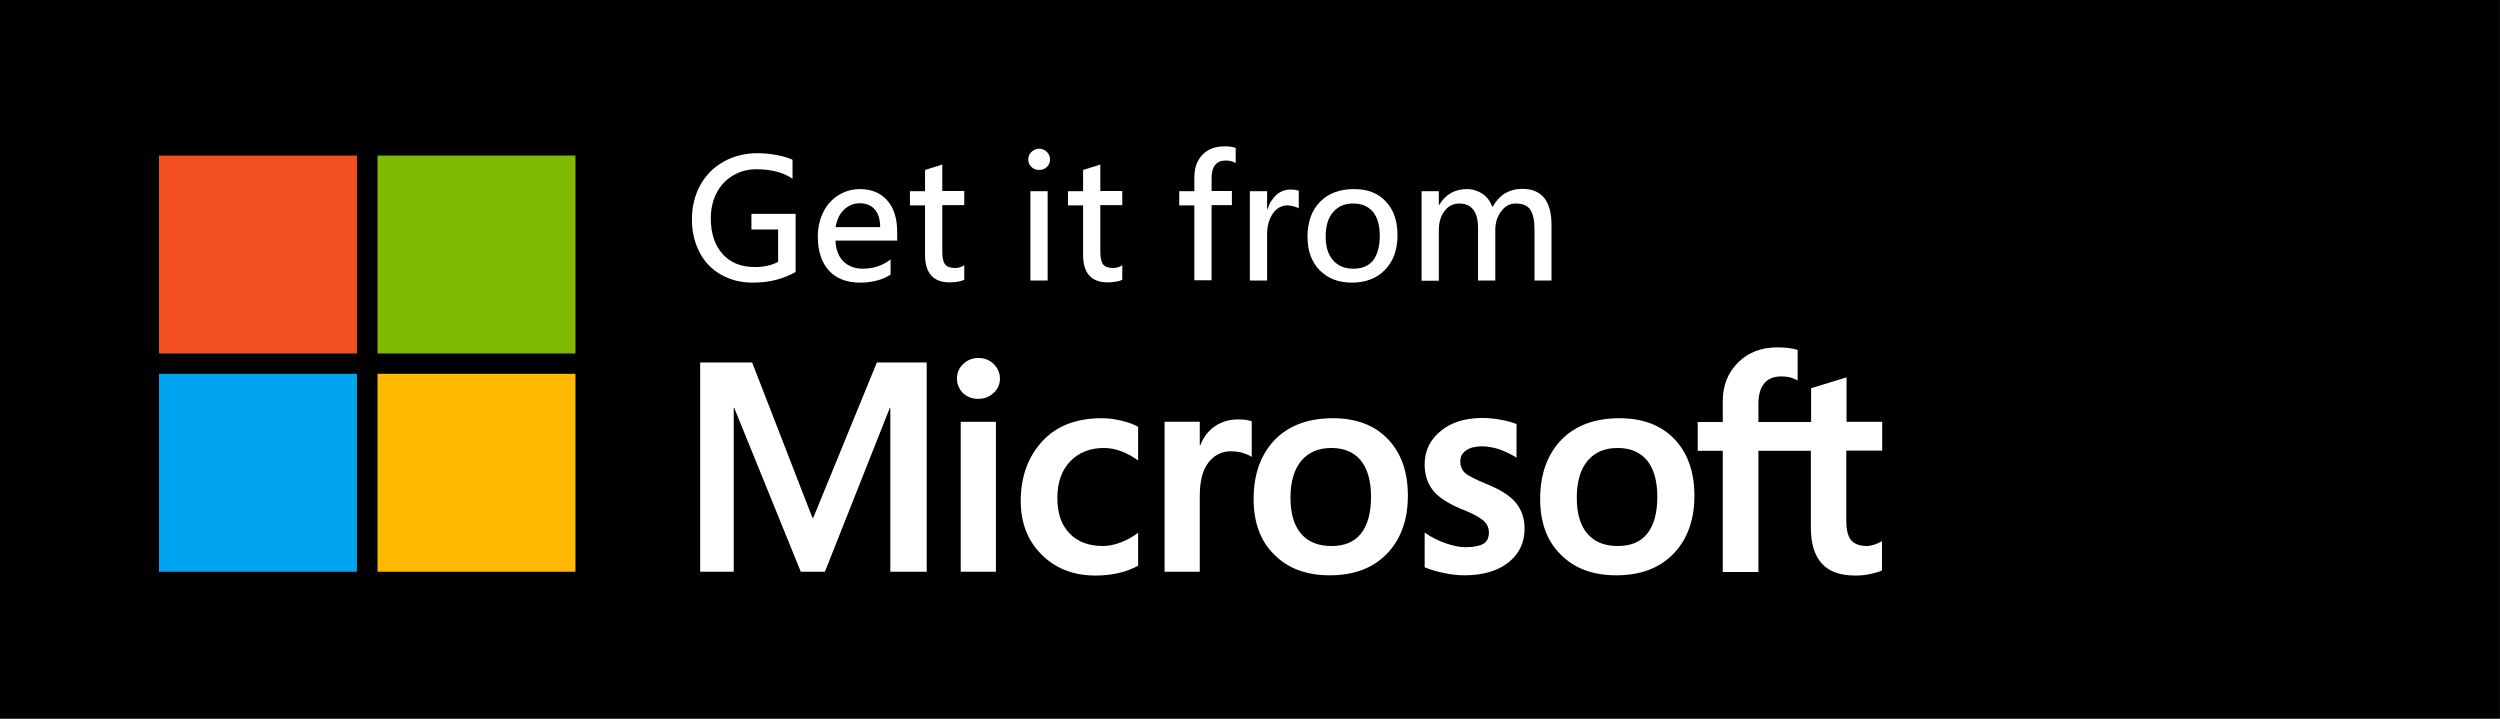 <svg width="160" height="46" version="1.1" viewBox="0 0 42.333 12.171" xmlns="http://www.w3.org/2000/svg" xmlns:xlink="http://www.w3.org/1999/xlink">
	<defs>
		<linearGradient id="a" x1="69.972" x2="8.717" y1="12.2" y2="73.257" gradientTransform="matrix(2.274,0,0,2.348,-12.411,-16.086)" gradientUnits="userSpaceOnUse">
			<stop stop-color="#fff44f" offset=".05"/>
			<stop stop-color="#ff980e" offset=".37"/>
			<stop stop-color="#ff3647" offset=".53"/>
			<stop stop-color="#e31587" offset=".7"/>
		</linearGradient>
		<radialGradient id="b" cx="62.187" cy="9.87" r="89.357" gradientTransform="matrix(2.562,0,0,2.084,-12.411,-16.086)" gradientUnits="userSpaceOnUse">
			<stop stop-color="#ffbd4f" offset=".13"/>
			<stop stop-color="#ff980e" offset=".28"/>
			<stop stop-color="#ff3750" offset=".47"/>
			<stop stop-color="#eb0878" offset=".78"/>
			<stop stop-color="#e50080" offset=".86"/>
		</radialGradient>
		<radialGradient id="c" cx="35.379" cy="46.8" r="89.357" gradientTransform="matrix(2.562,0,0,2.084,-12.411,-16.086)" gradientUnits="userSpaceOnUse">
			<stop stop-color="#960e18" offset=".3"/>
			<stop stop-color="#b11927" stop-opacity=".74" offset=".35"/>
			<stop stop-color="#db293d" stop-opacity=".34" offset=".43"/>
			<stop stop-color="#f5334b" stop-opacity=".09" offset=".5"/>
			<stop stop-color="#ff3750" stop-opacity="0" offset=".53"/>
		</radialGradient>
		<radialGradient id="d" cx="62.101" cy="-2.899" r="33.903" gradientTransform="matrix(1.773,0,0,3.011,-12.411,-16.086)" gradientUnits="userSpaceOnUse">
			<stop stop-color="#fff44f" offset=".13"/>
			<stop stop-color="#ff980e" offset=".53"/>
		</radialGradient>
		<radialGradient id="e" cx="31.922" cy="60.196" r="36.045" gradientTransform="matrix(2.207,0,0,2.419,-12.411,-16.086)" gradientUnits="userSpaceOnUse">
			<stop stop-color="#3a8ee6" offset=".35"/>
			<stop stop-color="#9059ff" offset=".67"/>
			<stop stop-color="#c139e6" offset="1"/>
		</radialGradient>
		<radialGradient id="f" cx="42.462" cy="32.402" r="21.267" gradientTransform="matrix(2.207,0,0,2.419,-12.411,-16.086)" gradientUnits="userSpaceOnUse">
			<stop stop-color="#9059ff" stop-opacity="0" offset=".21"/>
			<stop stop-color="#6e008b" stop-opacity=".6" offset=".97"/>
		</radialGradient>
		<radialGradient id="g" cx="37.516" cy="5.935" r="27.421" gradientTransform="matrix(2.306,0,0,2.315,-12.411,-16.086)" gradientUnits="userSpaceOnUse">
			<stop stop-color="#ffe226" offset=".1"/>
			<stop stop-color="#ff7139" offset=".79"/>
		</radialGradient>
		<radialGradient id="h" cx="57.203" cy="-13.152" r="119.7" gradientTransform="matrix(2.522,0,0,2.117,-12.411,-16.086)" gradientUnits="userSpaceOnUse">
			<stop stop-color="#fff44f" offset=".11"/>
			<stop stop-color="#ff980e" offset=".46"/>
			<stop stop-color="#ff3647" offset=".72"/>
			<stop stop-color="#e31587" offset=".9"/>
		</radialGradient>
		<radialGradient id="i" cx="74.836" cy="-6.705" r="125.79" gradientTransform="matrix(1.59,0,0,3.358,-12.411,-16.086)" gradientUnits="userSpaceOnUse">
			<stop stop-color="#fff44f" offset="0"/>
			<stop stop-color="#ff980e" offset=".3"/>
			<stop stop-color="#ff3647" offset=".57"/>
			<stop stop-color="#e31587" offset=".74"/>
		</radialGradient>
		<radialGradient id="j" cx="37.373" cy="16.031" r="74.328" gradientTransform="matrix(2.333,0,0,2.289,-12.411,-16.086)" gradientUnits="userSpaceOnUse">
			<stop stop-color="#fff44f" offset=".14"/>
			<stop stop-color="#ff980e" offset=".48"/>
			<stop stop-color="#ff3647" offset=".66"/>
			<stop stop-color="#e31587" offset=".9"/>
		</radialGradient>
		<radialGradient id="k" cx="54.134" cy="21.246" r="85.336" gradientTransform="matrix(2.442,0,0,2.187,-12.411,-16.086)" gradientUnits="userSpaceOnUse">
			<stop stop-color="#fff44f" offset=".09"/>
			<stop stop-color="#ff980e" offset=".63"/>
		</radialGradient>
		<linearGradient id="l" x1="64.267" x2="15.484" y1="11.02" y2="66.097" gradientTransform="matrix(2.274,0,0,2.348,-12.411,-16.086)" gradientUnits="userSpaceOnUse">
			<stop stop-color="#fff44f" stop-opacity=".8" offset=".17"/>
			<stop stop-color="#fff44f" stop-opacity="0" offset=".6"/>
		</linearGradient>
		<rect id="SVGID_1_" width="864" height="312"/>
	</defs>
	<g transform="translate(.679 -283.11)">
		<g transform="matrix(.049 0 0 .04 -.807 283.09)">
			<defs>
				<rect width="864" height="312"/>
			</defs>
			<clipPath id="SVGID_2_">
				<use width="100%" height="100%" overflow="visible" xlink:href="#SVGID_1_"/>
			</clipPath>
		</g>
		<rect x="-.68" y="283.11" width="42.334" height="12.171" style="paint-order:markers stroke fill"/>
		<g transform="matrix(.04 0 0 .04 -.807 283)">
			<rect x="70.5" y="68.6" width="83.8" height="83.8" fill="#f25022"/>
			<rect x="163" y="68.6" width="83.8" height="83.8" fill="#7fba00"/>
			<rect x="70.5" y="161" width="83.8" height="83.8" fill="#00a4ef"/>
			<rect x="163" y="161" width="83.8" height="83.8" fill="#ffb900"/>
			<g fill="#fff">
				<path d="m408.3 163c0-2.5 0.9-4.5 2.7-6.2s3.9-2.5 6.4-2.5c2.6 0 4.8 0.9 6.5 2.6s2.6 3.8 2.6 6.1c0 2.4-0.9 4.5-2.7 6.1-1.8 1.7-3.9 2.5-6.5 2.5s-4.7-0.8-6.5-2.5c-1.6-1.7-2.5-3.7-2.5-6.1m16.5 81.8h-14.9v-63.5h14.9z"/>
				<path d="m470.2 233.9c2.2 0 4.7-0.5 7.4-1.5s5.1-2.4 7.4-4.1v13.9c-2.4 1.4-5.1 2.4-8.1 3.1s-6.4 1.1-10 1.1c-9.3 0-16.9-3-22.8-8.9s-8.8-13.5-8.8-22.6c0-10.2 3-18.6 9-25.2s14.4-9.9 25.4-9.9c2.8 0 5.6 0.4 8.5 1.1s5.1 1.6 6.8 2.5v14.3c-2.3-1.7-4.7-3-7.1-3.9s-4.9-1.4-7.4-1.4c-5.9 0-10.6 1.9-14.3 5.7-3.6 3.8-5.4 9-5.4 15.5 0 6.4 1.7 11.4 5.2 15s8.2 5.3 14.2 5.3"/>
				<path d="m527.5 180.3c1.2 0 2.3 0.1 3.2 0.2 0.9 0.2 1.8 0.4 2.4 0.6v15.1c-0.8-0.6-1.9-1.1-3.4-1.6s-3.3-0.8-5.5-0.8c-3.7 0-6.8 1.5-9.3 4.6s-3.8 7.8-3.8 14.3v32.1h-14.9v-63.5h14.9v10h0.2c1.4-3.5 3.4-6.2 6.2-8.1s6.1-2.9 10-2.9"/>
				<path d="m533.9 214c0-10.5 3-18.8 8.9-25 5.9-6.1 14.2-9.2 24.7-9.2 9.9 0 17.7 3 23.3 8.9s8.4 13.9 8.4 23.9c0 10.3-3 18.5-8.9 24.6s-14 9.1-24.2 9.1c-9.8 0-17.7-2.9-23.4-8.7-5.9-5.7-8.8-13.6-8.8-23.6m15.6-0.5c0 6.6 1.5 11.7 4.5 15.2s7.3 5.2 12.9 5.2c5.4 0 9.6-1.7 12.4-5.2s4.3-8.7 4.3-15.6c0-6.8-1.5-12-4.4-15.5s-7.1-5.2-12.4-5.2c-5.5 0-9.7 1.8-12.8 5.5-3 3.7-4.5 8.8-4.5 15.6"/>
				<path d="m621.4 198c0 2.1 0.7 3.8 2 5 1.4 1.2 4.4 2.7 9 4.6 6 2.4 10.2 5.1 12.6 8.1s3.6 6.6 3.6 10.8c0 6-2.3 10.8-6.9 14.4s-10.8 5.4-18.6 5.4c-2.6 0-5.5-0.3-8.7-1-3.2-0.6-5.9-1.5-8.1-2.4v-14.7c2.7 1.9 5.6 3.4 8.8 4.5 3.1 1.1 6 1.7 8.5 1.7 3.4 0 5.9-0.5 7.5-1.4s2.4-2.5 2.4-4.8c0-2.1-0.8-3.8-2.5-5.2s-4.8-3.1-9.5-4.9c-5.5-2.3-9.4-4.9-11.7-7.8s-3.5-6.6-3.5-11c0-5.7 2.3-10.4 6.8-14.1s10.4-5.5 17.7-5.5c2.2 0 4.7 0.2 7.5 0.7s5.1 1.1 6.9 1.9v14.2c-2-1.3-4.3-2.4-6.9-3.4-2.6-0.9-5.3-1.4-7.8-1.4-2.8 0-5.1 0.6-6.6 1.7-1.7 1.1-2.5 2.7-2.5 4.6"/>
				<path d="m655.2 214c0-10.5 3-18.8 8.9-25 5.9-6.1 14.2-9.2 24.7-9.2 9.9 0 17.7 3 23.3 8.9s8.4 13.9 8.4 23.9c0 10.3-3 18.5-8.9 24.6s-14 9.1-24.2 9.1c-9.8 0-17.7-2.9-23.4-8.7-5.9-5.7-8.8-13.6-8.8-23.6m15.5-0.5c0 6.6 1.5 11.7 4.5 15.2s7.3 5.2 12.9 5.2c5.4 0 9.6-1.7 12.4-5.2s4.3-8.7 4.3-15.6c0-6.8-1.5-12-4.4-15.5s-7.1-5.2-12.4-5.2c-5.5 0-9.7 1.8-12.8 5.5-3 3.7-4.5 8.8-4.5 15.6"/>
				<path d="m769.8 193.6v32.6c0 6.8 1.6 11.8 4.7 15.2s7.9 5 14.2 5c2.1 0 4.3-0.2 6.5-0.7s3.8-0.9 4.7-1.5v-12.4c-0.9 0.6-2 1.1-3.2 1.5s-2.3 0.6-3.1 0.6c-3 0-5.3-0.8-6.7-2.4s-2.1-4.4-2.1-8.3v-29.7h15.2v-12.2h-15.1v-18.8l-15 4.6v14.3h-22.3v-7.7c0-3.8 0.8-6.7 2.5-8.7s4.1-2.9 7.2-2.9c1.6 0 3 0.2 4.3 0.6 1.2 0.4 2.1 0.8 2.6 1.1v-12.9c-1.1-0.4-2.3-0.6-3.7-0.8s-3-0.3-4.8-0.3c-6.8 0-12.4 2.1-16.7 6.4s-6.5 9.7-6.5 16.4v8.8h-10.6v12.2h10.6v51.3h15.1v-51.3z"/>
				<polygon points="299.6 156.2 321.6 156.2 347.1 221.9 347.5 221.9 374.4 156.2 395.5 156.2 395.5 244.8 380.1 244.8 380.1 175.4 379.9 175.4 352.4 244.8 342.2 244.8 314 175.4 313.8 175.4 313.8 244.8 299.6 244.8"/>
				<path d="m340 117.9c-5.3 3-11.3 4.5-18 4.5-5.1 0-9.6-1.1-13.6-3.4-3.9-2.2-7-5.4-9.1-9.5s-3.2-8.7-3.2-13.8c0-5.4 1.2-10.3 3.5-14.5s5.6-7.6 9.9-10 9.1-3.6 14.5-3.6c2.7 0 5.4 0.3 8.1 0.8s4.9 1.2 6.6 2v8c-4-2.7-9.1-4-15.3-4-3.7 0-7 0.9-10 2.7s-5.3 4.3-6.9 7.4c-1.6 3.2-2.4 6.8-2.4 10.8 0 6.3 1.7 11.3 5 15s7.9 5.5 13.7 5.5c3.7 0 7-0.7 9.8-2.2v-13.7h-11.3v-6.6h18.7z"/>
				<path d="m383.1 104.6h-26.2c0.1 3.8 1.3 6.7 3.3 8.8 2.1 2 4.8 3.1 8.2 3.1 4.5 0 8.4-1.3 11.8-3.9v6.4c-1.5 1-3.4 1.9-5.7 2.5s-4.7 0.9-7.1 0.9c-5.7 0-10.2-1.7-13.3-5.1s-4.7-8.2-4.7-14.4c0-3.8 0.8-7.3 2.3-10.3 1.5-3.1 3.7-5.5 6.4-7.2s5.8-2.6 9.1-2.6c4.9 0 8.8 1.6 11.6 4.8s4.2 7.6 4.2 13.3v3.7zm-7.3-5.7c0-3.3-0.8-5.8-2.3-7.5s-3.6-2.6-6.4-2.6c-2.5 0-4.7 0.9-6.6 2.7s-3 4.3-3.6 7.4z"/>
				<path d="m411.5 121.1c-0.7 0.4-1.6 0.7-2.9 0.9-1.2 0.2-2.3 0.3-3.3 0.3-7 0-10.5-3.9-10.5-11.6v-21h-6.4v-6h6.4v-9l7.3-2.3v11.2h9.3v6h-9.3v19.8c0 2.5 0.4 4.3 1.2 5.3s2.2 1.5 4.3 1.5c1.4 0 2.7-0.4 3.8-1.2v6.1z"/>
				<path d="m447.7 70.3c0 1.2-0.4 2.2-1.3 3.1s-2 1.3-3.3 1.3-2.4-0.4-3.3-1.3c-0.9-0.8-1.3-1.9-1.3-3.2s0.5-2.4 1.4-3.2 2-1.3 3.2-1.3 2.3 0.4 3.2 1.3c1 1 1.4 2 1.4 3.3m-1 51.2h-7.3v-37.8h7.3z"/>
				<path d="m478.4 121.1c-0.7 0.4-1.6 0.7-2.9 0.9-1.2 0.2-2.3 0.3-3.3 0.3-7 0-10.5-3.9-10.5-11.6v-21h-6.4v-6h6.4v-9l7.3-2.3v11.2h9.3v6h-9.3v19.8c0 2.5 0.4 4.3 1.2 5.3s2.2 1.5 4.3 1.5c1.4 0 2.7-0.4 3.8-1.2v6.1z"/>
				<path d="m526.2 71.7c-1.2-0.6-2.5-1-4-1-4.1 0-6.1 2.5-6.1 7.5v5.4h8.6v6h-8.6v31.8h-7.3v-31.7h-6.4v-6h6.4v-5.8c0-4 1.1-7.2 3.4-9.6s5.4-3.6 9.4-3.6c2 0 3.5 0.2 4.7 0.7v6.3z"/>
				<path d="m553.1 91c-0.4-0.3-1.2-0.6-2.2-0.9-1-0.2-1.9-0.4-2.6-0.4-2.6 0-4.7 1.2-6.3 3.5s-2.4 5.3-2.4 9v19.3h-7.3v-37.8h7.3v7.6h0.2c0.8-2.6 2.1-4.6 3.8-6.1s3.7-2.2 5.9-2.2c1.5 0 2.7 0.2 3.5 0.5v7.5z"/>
				<path d="m594.8 102.4c0 6.1-1.8 11-5.3 14.6s-8.2 5.4-14 5.4c-5.7 0-10.3-1.8-13.7-5.3s-5.1-8.2-5.1-14.1c0-6.3 1.8-11.2 5.3-14.8s8.3-5.4 14.4-5.4c5.7 0 10.2 1.7 13.4 5.2 3.4 3.5 5 8.3 5 14.4m-7.5 0.2c0-4.5-1-7.9-2.9-10.2-2-2.3-4.7-3.5-8.3-3.5s-6.5 1.2-8.6 3.7c-2.1 2.4-3.1 5.9-3.1 10.3 0 4.3 1 7.6 3.1 10s4.9 3.6 8.6 3.6 6.5-1.2 8.4-3.5c1.8-2.5 2.8-5.9 2.8-10.4"/>
				<path d="m660.1 121.5h-7.3v-21.5c0-3.9-0.6-6.7-1.8-8.5s-3.3-2.6-6.2-2.6c-2.4 0-4.5 1.1-6.1 3.3-1.7 2.2-2.5 4.9-2.5 7.9v21.4h-7.3v-22.2c0-6.9-2.7-10.4-8-10.4-2.5 0-4.6 1.1-6.2 3.2s-2.4 4.8-2.4 8.1v21.4h-7.3v-37.9h7.3v5.9h0.1c2.7-4.6 6.7-6.8 11.8-6.8 2.4 0 4.6 0.7 6.6 2 1.9 1.3 3.3 3.2 4.2 5.6 1.5-2.6 3.2-4.5 5.3-5.8 2.1-1.2 4.5-1.9 7.3-1.9 8.3 0 12.4 5.1 12.4 15.4v23.4z"/>
			</g>
		</g>
	</g>
</svg>
